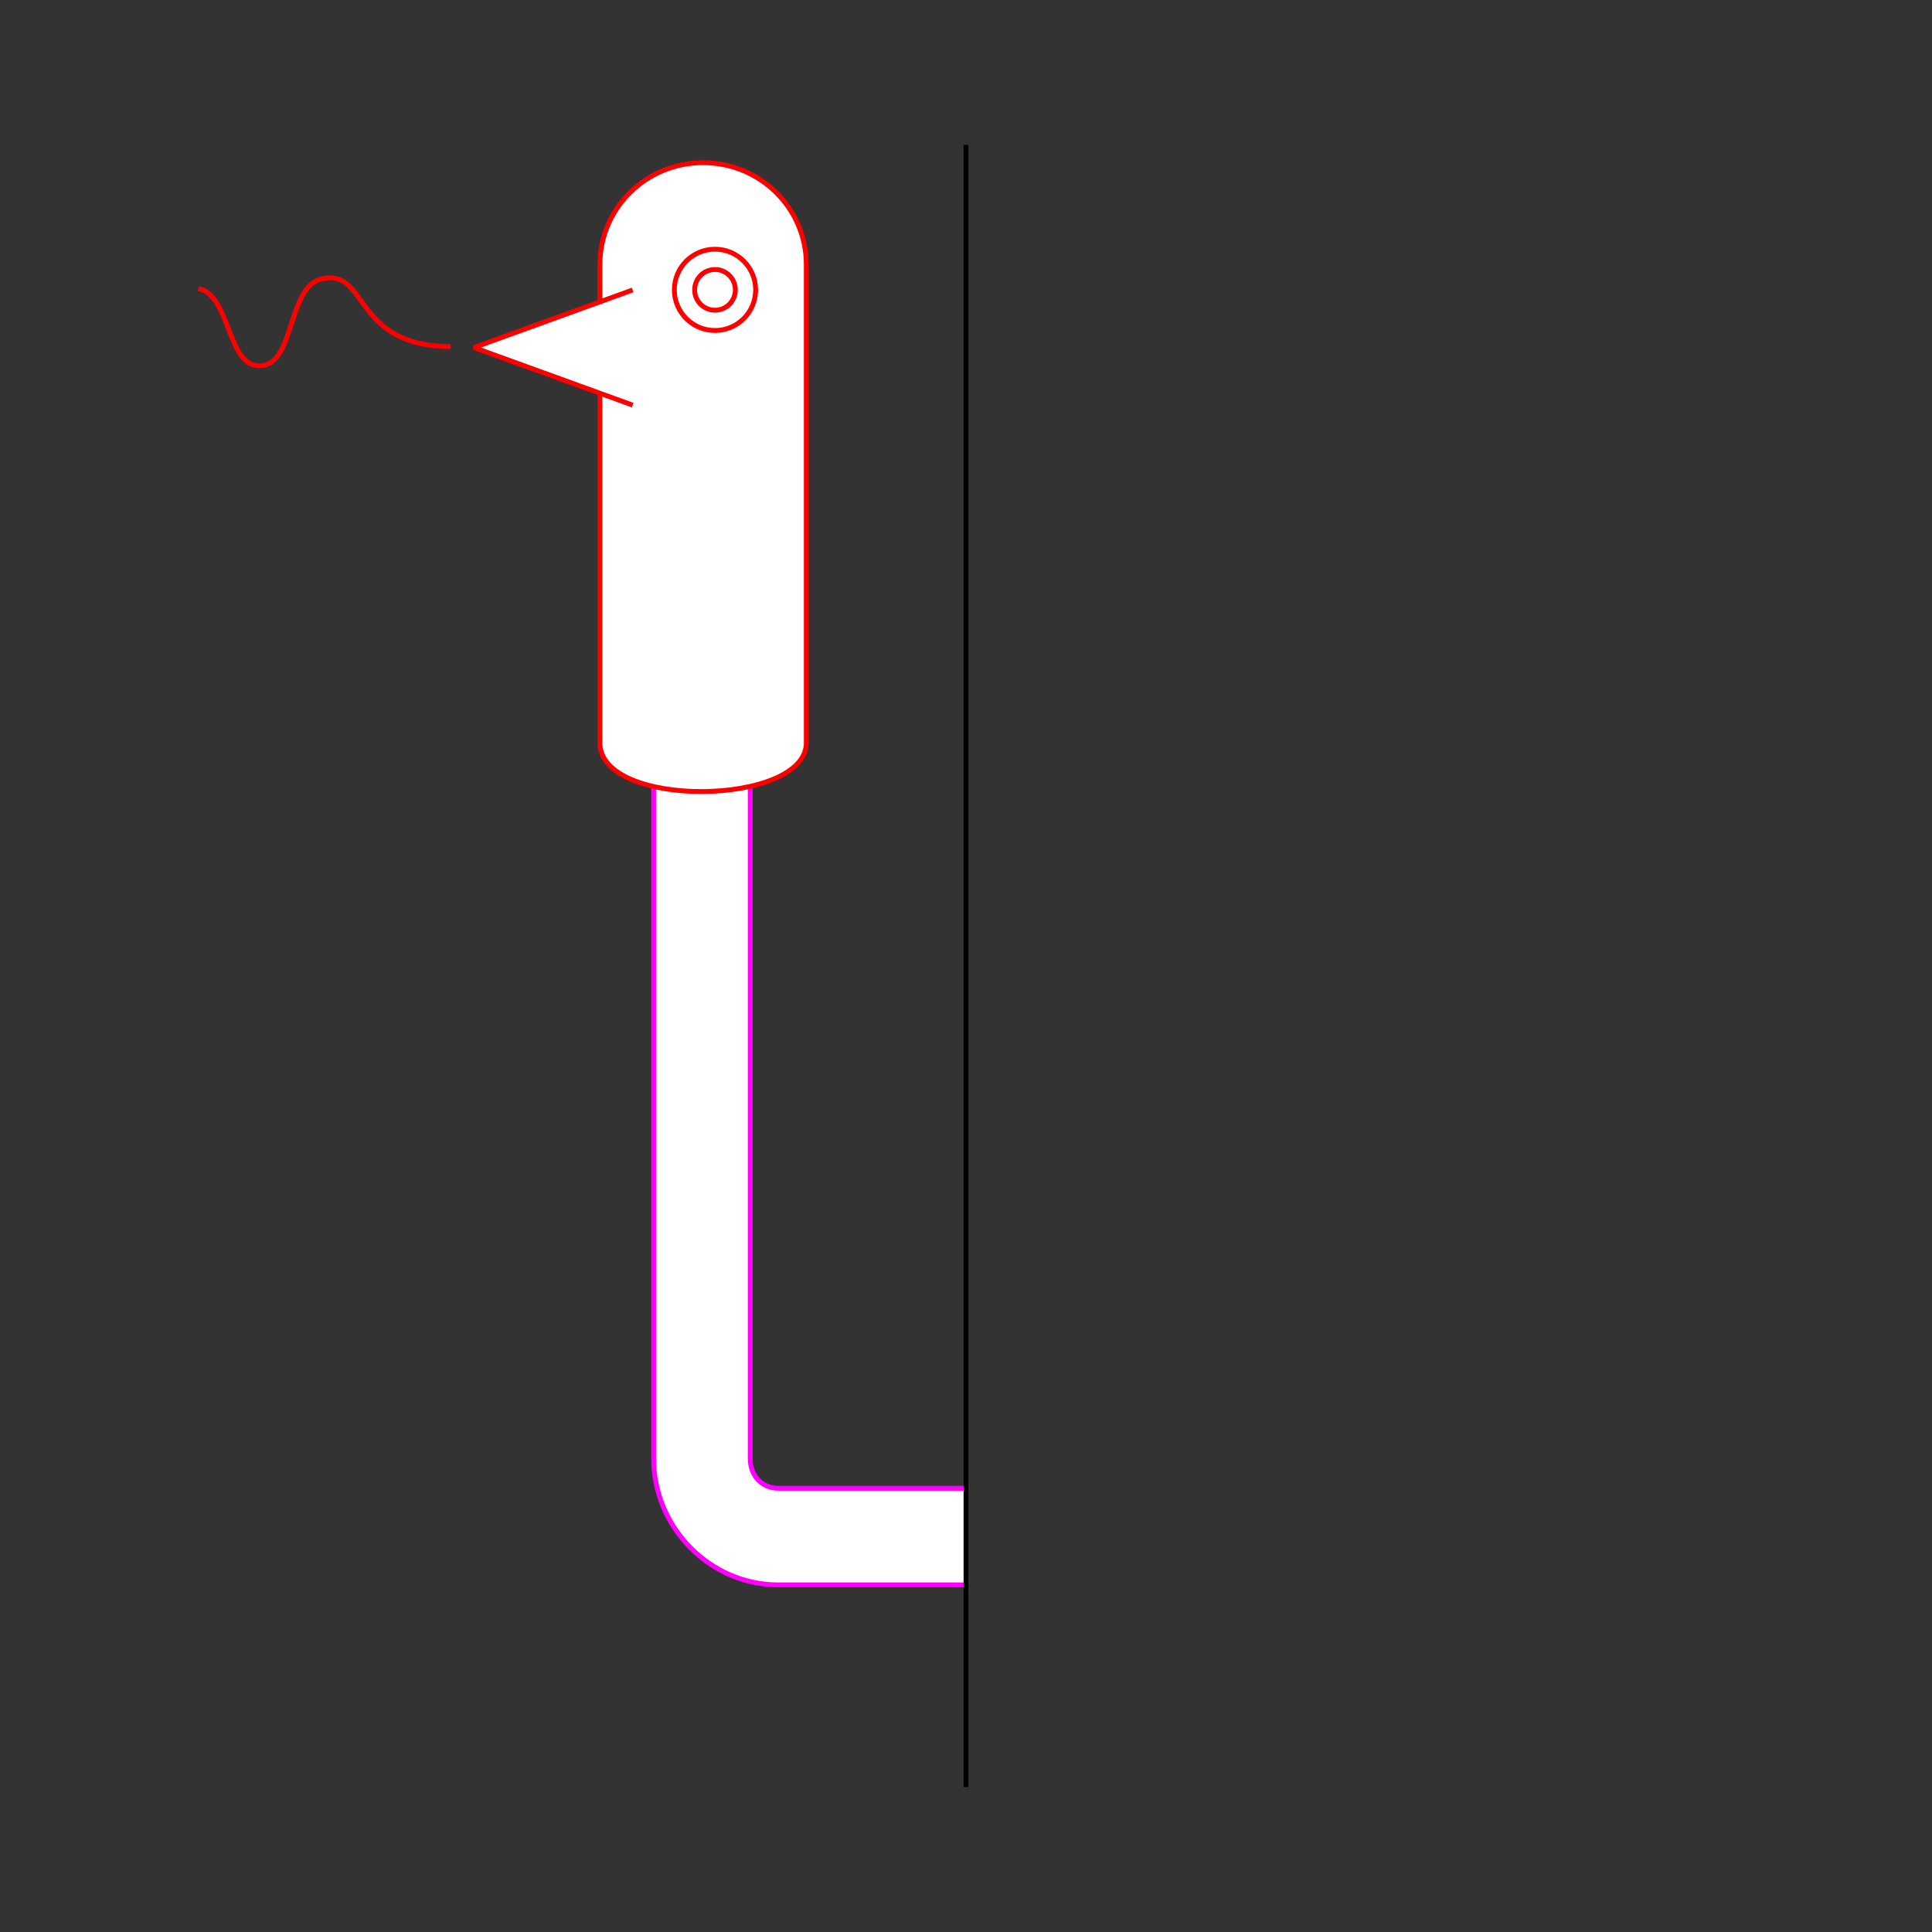 <?xml version="1.0" encoding="UTF-8" standalone="no"?>
<!-- Created with Inkscape (http://www.inkscape.org/) -->
<svg
   xmlns:dc="http://purl.org/dc/elements/1.1/"
   xmlns:cc="http://creativecommons.org/ns#"
   xmlns:rdf="http://www.w3.org/1999/02/22-rdf-syntax-ns#"
   xmlns:svg="http://www.w3.org/2000/svg"
   xmlns="http://www.w3.org/2000/svg"
   xmlns:sodipodi="http://sodipodi.sourceforge.net/DTD/sodipodi-0.dtd"
   xmlns:inkscape="http://www.inkscape.org/namespaces/inkscape"
   width="400"
   height="400"
   id="svg2902"
   version="1.1"
   inkscape:version="0.48.3.1 r9886"
   sodipodi:docname="A0BA9F9A2EE2F89A2_II_00_II_00_.svg"
   style="display:inline">
  
  <rect width="100%" height="100%" fill="#333333" stroke="none"/>
  
  <g
     style="display:inline"
     inkscape:label="TUBE-001"
     id="element"
     inkscape:groupmode="layer">
    <path
       id="rect7511-6-1-4-7-7-0"
       style="font-size:medium;font-style:normal;font-variant:normal;font-weight:normal;font-stretch:normal;text-indent:0;text-align:start;text-decoration:none;line-height:normal;letter-spacing:normal;word-spacing:normal;text-transform:none;direction:ltr;block-progression:tb;writing-mode:lr-tb;text-anchor:start;baseline-shift:baseline;color:#000000;fill:#ffffff;stroke:none;stroke-width:1;marker:none;visibility:visible;display:inline;overflow:visible;enable-background:accumulate;font-family:Sans;-inkscape-font-specification:Sans"
       d="m 199.916,308.126 -38.776,0 c -3.266,0 -5.812,-2.45 -5.812,-6.156 l 0,-150.781 -20,0 0,150.781 c 0,14.202 11.568,26.156 25.812,26.156 l 38.776,0 z"
       inkscape:connector-curvature="0"
       sodipodi:nodetypes="cssccsscc" />
    <path
       id="rect7511-6-1-4-7-7"
       style="font-size:medium;font-style:normal;font-variant:normal;font-weight:normal;font-stretch:normal;text-indent:0;text-align:start;text-decoration:none;line-height:normal;letter-spacing:normal;word-spacing:normal;text-transform:none;direction:ltr;block-progression:tb;writing-mode:lr-tb;text-anchor:start;baseline-shift:baseline;color:#000000;fill:none;stroke:#ff00ff;stroke-width:1;stroke-miterlimit:4;stroke-dasharray:none;marker:none;visibility:visible;display:inline;overflow:visible;enable-background:accumulate;font-family:Sans;-inkscape-font-specification:Sans"
       d="m 199.916,328.126 -38.776,0 c -14.244,0 -25.812,-11.954 -25.812,-26.156 l 0,-150.781 m 64.588,156.938 -38.776,0 c -3.266,0 -5.812,-2.45 -5.812,-6.156 l 0,-150.781"
       inkscape:connector-curvature="0"
       sodipodi:nodetypes="cssccssc" />
  </g>
  <g
     inkscape:groupmode="layer"
     id="g3640"
     inkscape:label="VOGEL-001"
     style="display:inline">
    <path
       sodipodi:nodetypes="cccccc"
       inkscape:connector-curvature="0"
       id="path3652-7"
       d="m 130.514,83.704 -6.28,-2.279 -26.105,-9.472 26.094,-9.468 6.292,-2.283 z"
       style="color:#000000;fill:#ffffff;stroke:none;stroke-width:1;marker:none;visibility:visible;display:inline;overflow:visible;enable-background:accumulate" />
    <path
       sodipodi:nodetypes="ccccsscccc"
       inkscape:connector-curvature="0"
       id="path3644-5"
       d="m 124.202,54.8 c 0,-11.699 9.529,-21.117 21.366,-21.117 l 0,0 0,0 c 11.837,0 21.366,9.418 21.366,21.117 l 0,98.986 c 0,13.124 -42.731,13.794 -42.731,0 l 0,0 0,0 c 0,-32.995 0,-65.991 0,-98.986 z"
       style="color:#000000;fill:#ffffff;stroke:none;stroke-width:1;marker:none;visibility:visible;display:inline;overflow:visible;enable-background:accumulate" />
    <path
       sodipodi:nodetypes="cscccsscccc"
       inkscape:connector-curvature="0"
       id="path3644"
       d="m 124.202,62.426 0,-7.626 c 0,-11.699 9.529,-21.117 21.366,-21.117 l 0,0 0,0 c 11.837,0 21.366,9.418 21.366,21.117 l 0,98.986 c 0,13.124 -42.731,13.794 -42.731,0 l 0,0 0,0 0,-72.135"
       style="color:#000000;fill:none;stroke:#ff0000;stroke-width:1;stroke-linecap:square;stroke-linejoin:bevel;stroke-miterlimit:4;stroke-opacity:1;stroke-dashoffset:3;marker:none;visibility:visible;display:inline;overflow:visible;enable-background:accumulate" />
    <path
       inkscape:connector-curvature="0"
       style="color:#000000;fill:none;stroke:#ff0000;stroke-width:1;stroke-linecap:butt;stroke-linejoin:miter;stroke-miterlimit:4;stroke-opacity:1;stroke-dashoffset:3;marker:none;visibility:visible;display:inline;overflow:visible;enable-background:accumulate"
       d="m 156.448,60.01 c 0,4.648 -3.768,8.416 -8.416,8.416 -4.648,0 -8.416,-3.768 -8.416,-8.416 0,-4.648 3.768,-8.416 8.416,-8.416 4.648,0 8.416,3.768 8.416,8.416 z"
       id="path3648" />
    <path
       inkscape:connector-curvature="0"
       style="color:#000000;fill:none;stroke:#ff0000;stroke-width:1;stroke-linecap:butt;stroke-linejoin:miter;stroke-miterlimit:4;stroke-opacity:1;stroke-dashoffset:3;marker:none;visibility:visible;display:inline;overflow:visible;enable-background:accumulate"
       d="m 152.249,60.01 c 0,2.329 -1.888,4.217 -4.217,4.217 -2.329,0 -4.217,-1.888 -4.217,-4.217 0,-2.329 1.888,-4.217 4.217,-4.217 2.329,0 4.217,1.888 4.217,4.217 z"
       id="path3650" />
    <path
       sodipodi:nodetypes="ccccc"
       inkscape:connector-curvature="0"
       id="path3652"
       d="m 130.514,83.704 -6.28,-2.279 -26.105,-9.472 26.094,-9.468 6.292,-2.283"
       style="color:#000000;fill:none;stroke:#ff0000;stroke-width:1;stroke-linecap:square;stroke-linejoin:bevel;stroke-miterlimit:4;stroke-opacity:1;stroke-dashoffset:3;marker:none;visibility:visible;display:inline;overflow:visible;enable-background:accumulate" />
    <path
       sodipodi:nodetypes="caac"
       inkscape:connector-curvature="0"
       id="path3654"
       d="m 93.304,71.743 c -20.472,0 -16.965,-16.355 -26.75,-14 -7.149,1.72 -5.4,17.792 -12.75,18 -6.817,0.193 -6.049,-14.733 -12.75,-16"
       style="fill:none;stroke:#ff0000;stroke-width:1px;stroke-linecap:butt;stroke-linejoin:miter;stroke-opacity:1;display:inline" />
  </g>
  <g
     style="display:inline"
     inkscape:label="KONNEKTOR-001"
     id="g4429"
     inkscape:groupmode="layer"
     sodipodi:insensitive="true">
    <path
       sodipodi:nodetypes="cccc"
       inkscape:connector-curvature="0"
       id="path4433"
       d="M 200,369.5 200,359.5 200,40.5 200,30.5"
       style="fill:none;stroke:#000000;stroke-width:1px;stroke-linecap:square;stroke-linejoin:miter;stroke-opacity:1;display:inline" />
  </g>
</svg>
